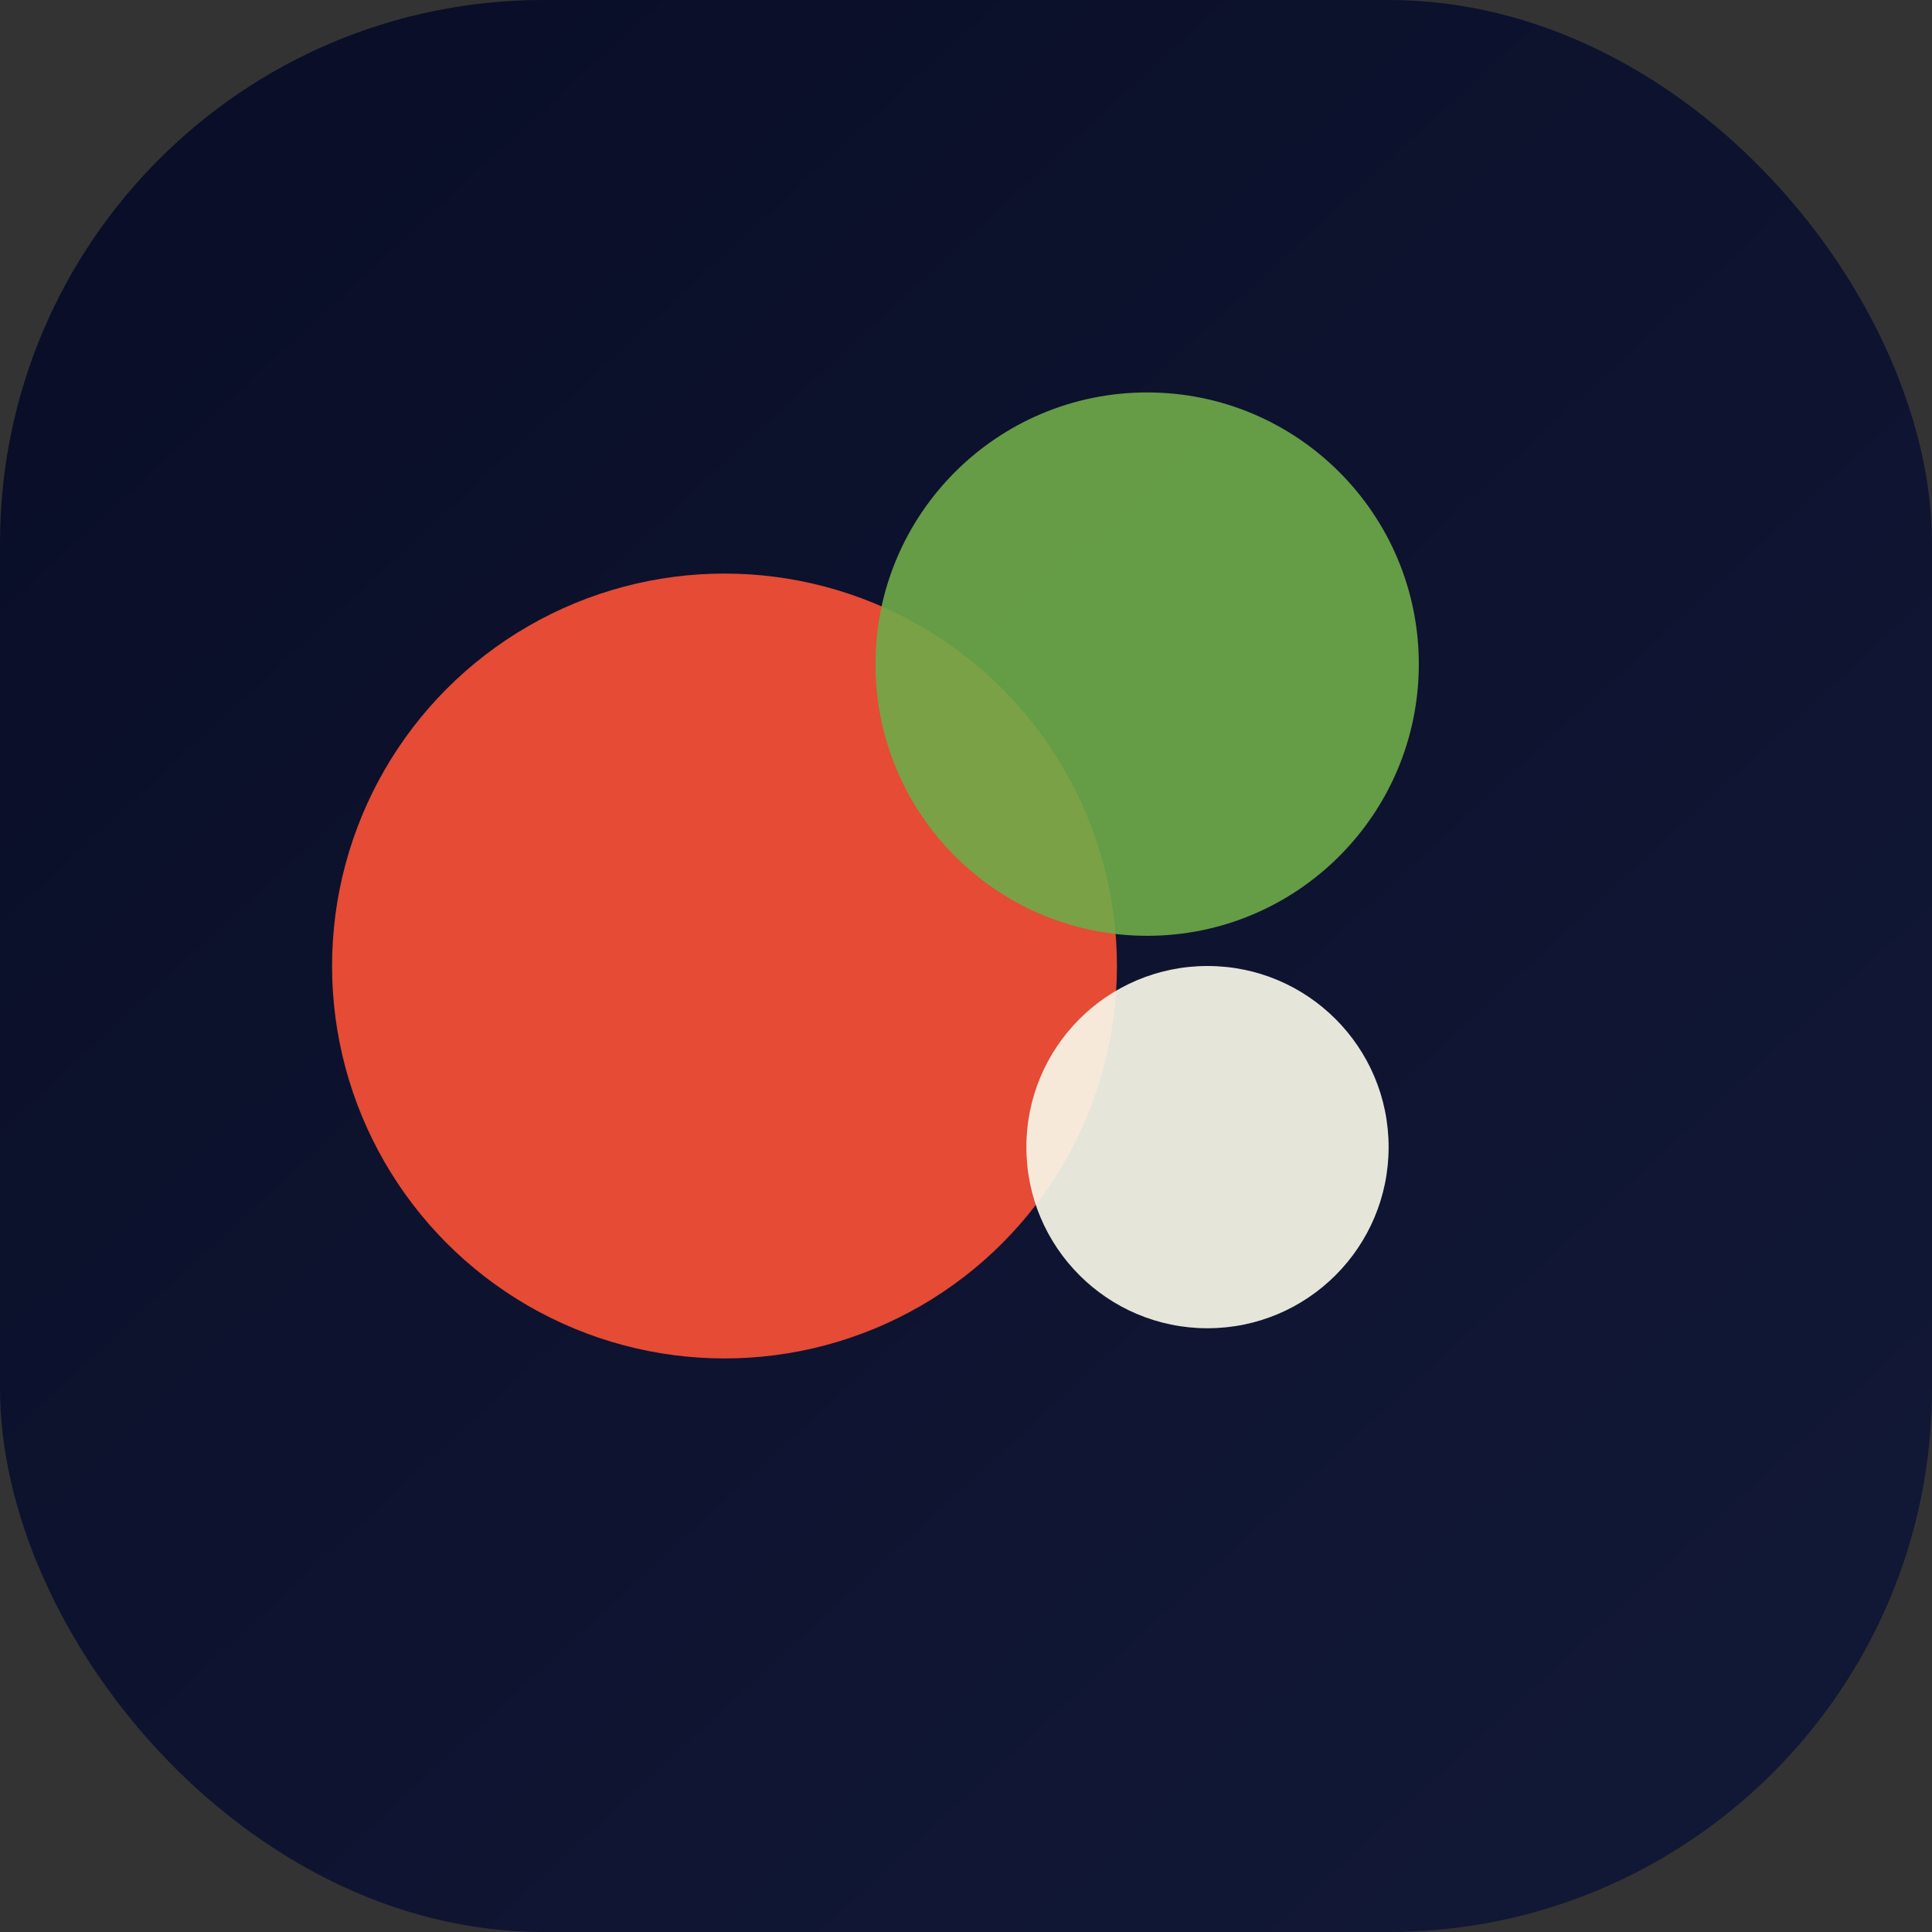 <svg width="64" height="64" viewBox="0 0 64 64" fill="none" xmlns="http://www.w3.org/2000/svg">
  <rect x="0" y="0" width="64" height="64" fill="#333333" stroke="none"/>
  <rect width="64" height="64" rx="18" fill="url(#bg)"/>
  <defs>
    <linearGradient id="bg" x1="8" y1="6" x2="56" y2="58" gradientUnits="userSpaceOnUse">
      <stop offset="0" stop-color="#0A0E28" />
      <stop offset="1" stop-color="#111836" />
    </linearGradient>
  </defs>
  <circle cx="24" cy="32" r="13" fill="#F04E36" fill-opacity="0.95" />
  <circle cx="38" cy="22" r="9" fill="#6FAB49" fill-opacity="0.9" />
  <circle cx="40" cy="38" r="6" fill="#F8F6E8" fill-opacity="0.92" />
</svg>
